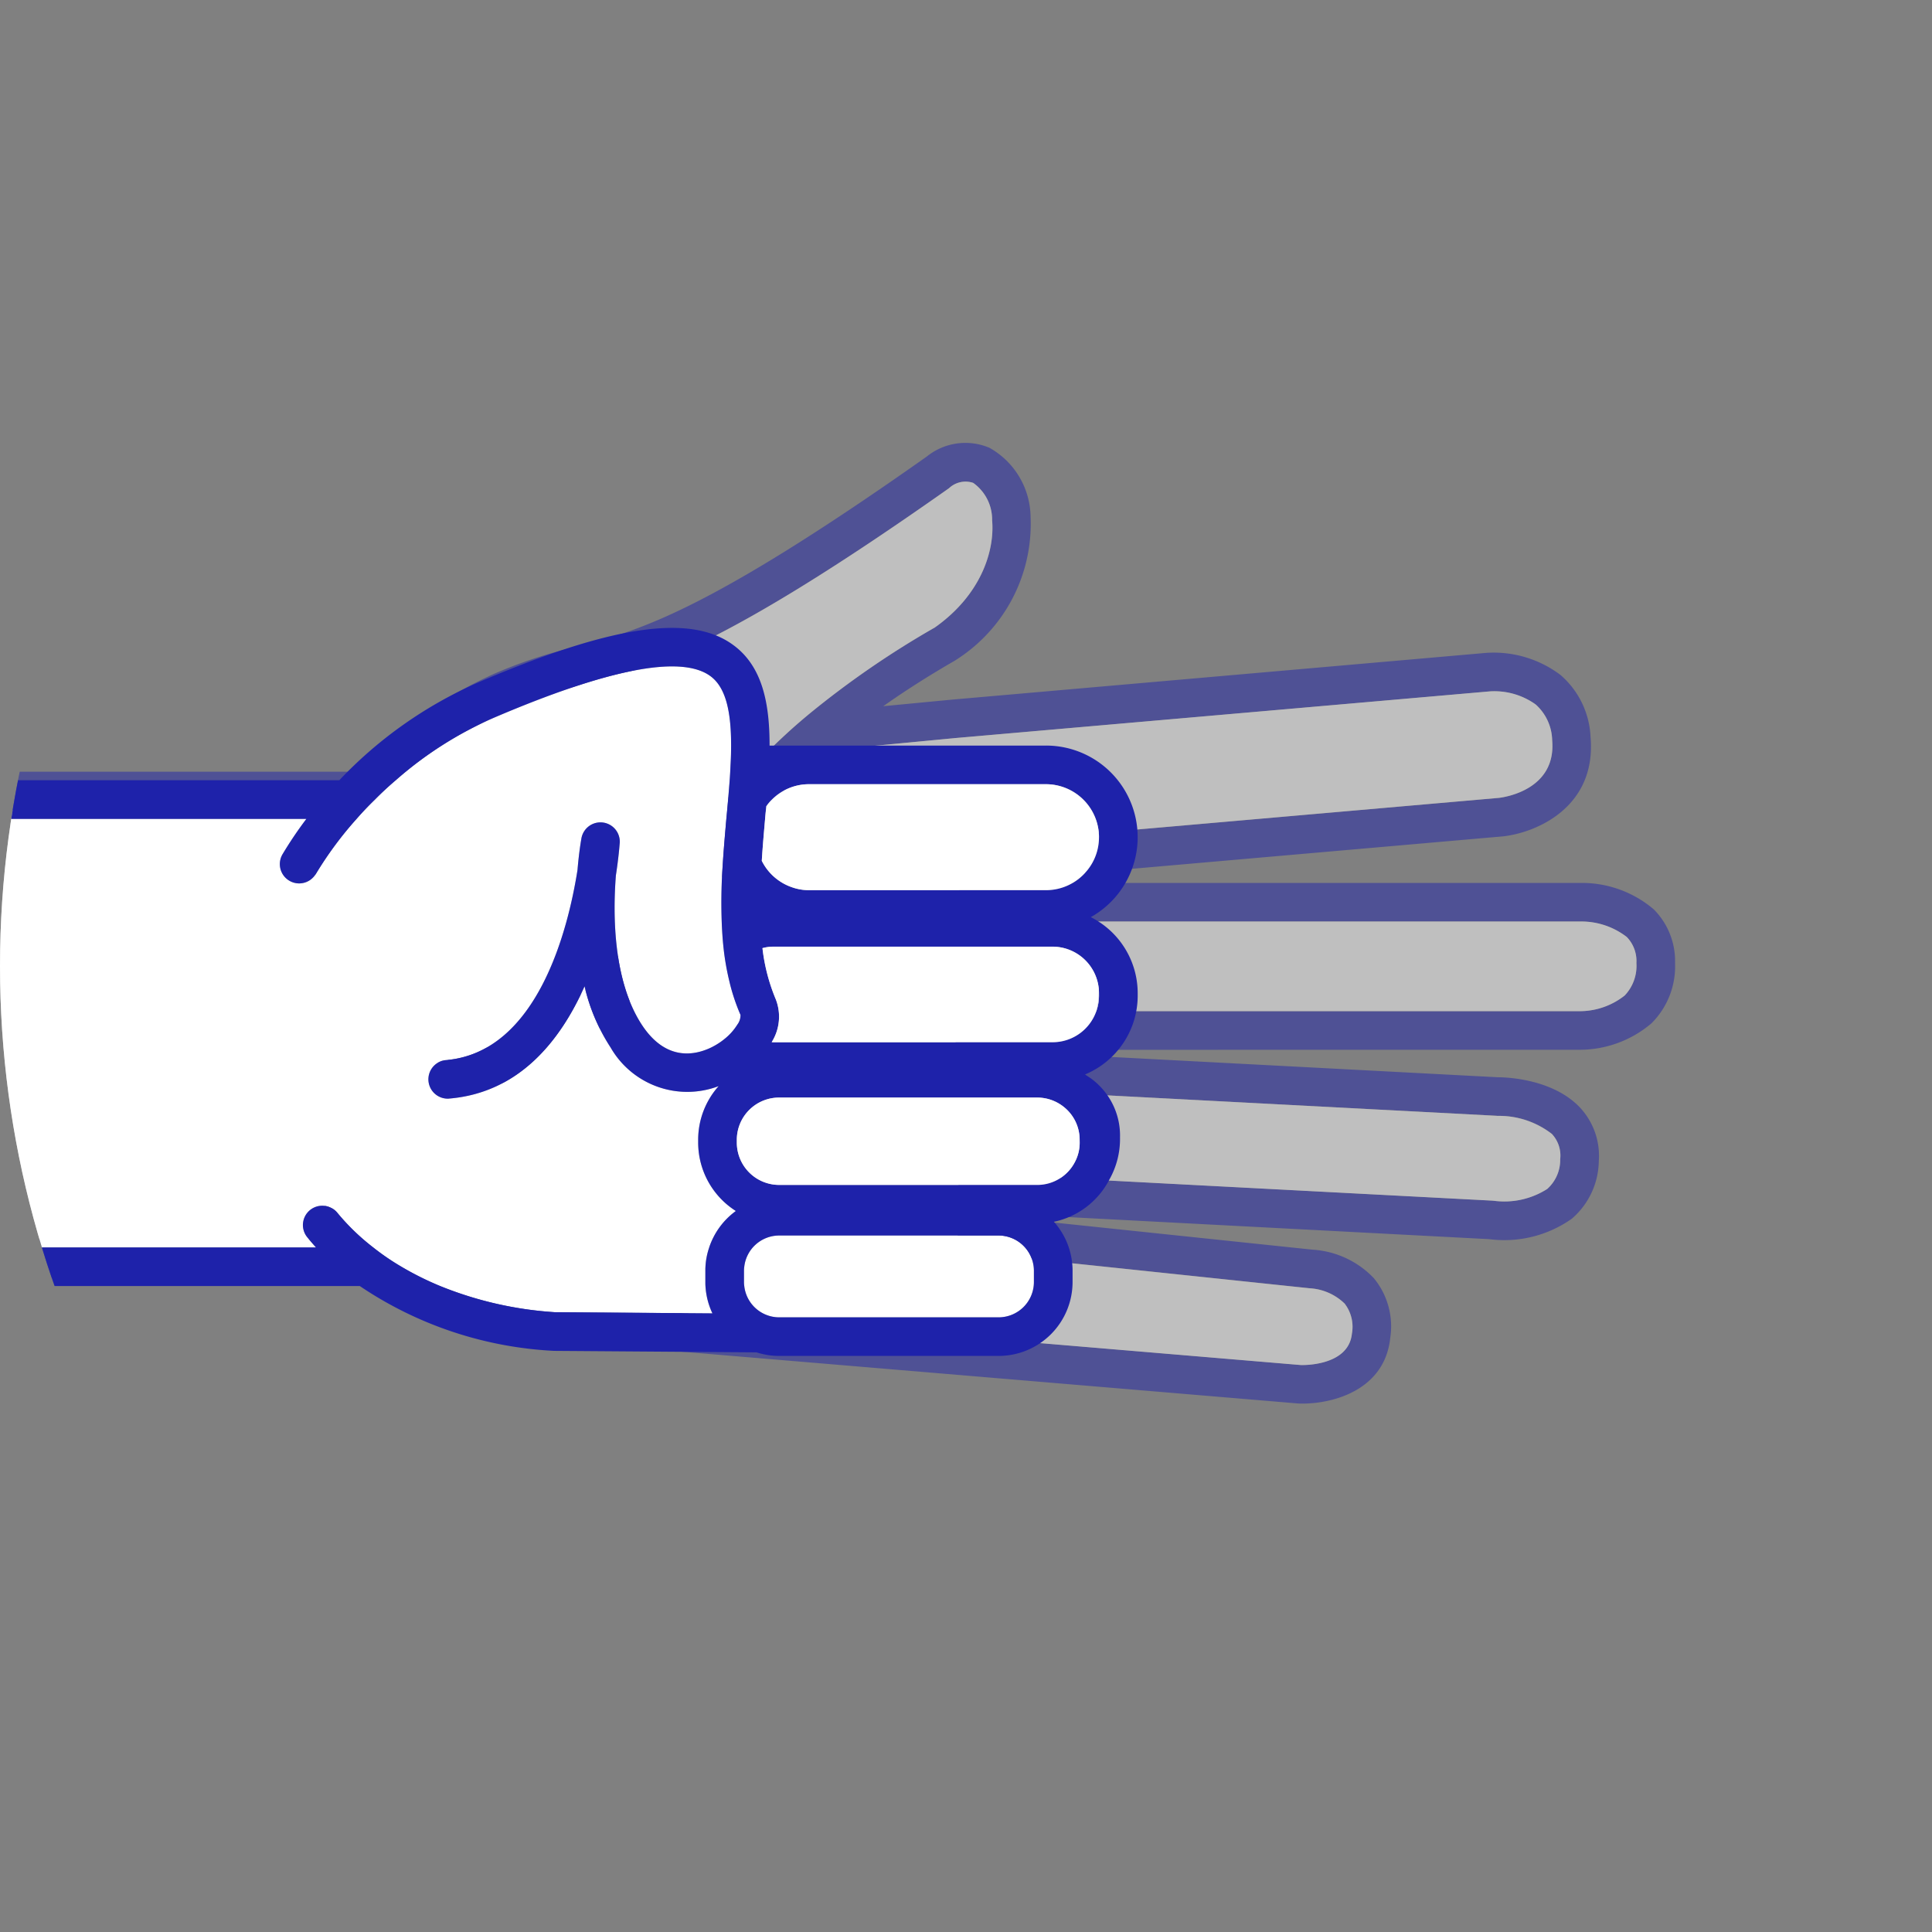 <svg id="Component_174_7" data-name="Component 174 – 7" xmlns="http://www.w3.org/2000/svg" xmlns:xlink="http://www.w3.org/1999/xlink" width="130" height="130" viewBox="0 0 130 130">
  <rect x="0" y="0" width="130" height="130" fill="#808080" stroke="none"/>
  <defs>
    <clipPath id="clip-path">
      <circle id="Ellipse_450" data-name="Ellipse 450" cx="65" cy="65" r="65" transform="translate(0)" fill="#cbecf1" stroke="#66c9d7" stroke-width="6"/>
    </clipPath>
    <clipPath id="clip-path-2">
      <circle id="Ellipse_449" data-name="Ellipse 449" cx="65" cy="65" r="65" fill="#cbecf1" stroke="#66c9d7" stroke-width="6"/>
    </clipPath>
  </defs>
  <g id="Mask_Group_58" data-name="Mask Group 58" opacity="0.497" clip-path="url(#clip-path)">
    <g id="Group_2218" data-name="Group 2218" transform="translate(-3.25 29.792)">
      <g id="Group_2216" data-name="Group 2216" transform="translate(0 0)">
        <path id="Path_2867" data-name="Path 2867" d="M202.871,833.248a7.458,7.458,0,0,0,4.934-1.781,5.414,5.414,0,0,0,1.586-4.056,4.934,4.934,0,0,0-1.43-3.607,7.456,7.456,0,0,0-4.94-1.781H163.988c.085-.072.176-.136.267-.2l33.534-2.932c2.23-.234,6.331-1.943,5.915-6.7a5.851,5.851,0,0,0-2.028-4.166,7.455,7.455,0,0,0-4.992-1.482l-35.952,3.146-4.622.442q2.252-1.589,4.823-3.068c.033-.02.065-.046.1-.065a10.84,10.84,0,0,0,4.992-9.614,5.406,5.406,0,0,0-2.769-4.641,4.135,4.135,0,0,0-4.219.592c-15.041,10.621-19.578,11.778-23.582,12.792a32.118,32.118,0,0,0-5.558,1.839,30.075,30.075,0,0,0-9.276,6.572H94.73a1.3,1.3,0,0,0-1.3,1.3v31.434a1.3,1.3,0,0,0,1.3,1.3h27.248a25.567,25.567,0,0,0,13.007,4.355l49.036,4.121c.1.007.208.007.318.007,2.041,0,5.519-.9,5.889-4.427a5.1,5.1,0,0,0-1.112-4.017A6.213,6.213,0,0,0,185,846.7l-21.561-2.262c-.065-.071-.13-.143-.182-.208l33.631,1.762a7.867,7.867,0,0,0,5.551-1.372,5.206,5.206,0,0,0,1.82-3.867,4.767,4.767,0,0,0-1.281-3.633c-1.846-1.931-4.979-2.022-5.512-2.022l-33.917-1.781-.039-.059v-.006Zm-40.768,2.32a1.292,1.292,0,0,0,.78.312l34.489,1.807a.218.218,0,0,0,.065.007h.033a5.8,5.8,0,0,1,3.633,1.215,2.131,2.131,0,0,1,.559,1.7,2.617,2.617,0,0,1-.871,2,5.352,5.352,0,0,1-3.614.793c-.033,0-.072-.006-.1-.006l-34.489-1.807a1.239,1.239,0,0,0-.793.221,2.937,2.937,0,0,0-1.339,2.242,4.013,4.013,0,0,0,1.541,2.6,1.259,1.259,0,0,0,.728.318l22.048,2.321a.293.293,0,0,1,.072.006,3.672,3.672,0,0,1,2.314,1.027,2.563,2.563,0,0,1,.488,2.034c-.234,2.2-3.367,2.106-3.445,2.1l-49.03-4.121a.339.339,0,0,0-.085-.007,24.265,24.265,0,0,1-7.7-1.755,20.856,20.856,0,0,1-2.62-1.3,17.094,17.094,0,0,1-1.911-1.3,15.562,15.562,0,0,1-2.314-2.229,1.335,1.335,0,0,0-.429-.338,1.3,1.3,0,0,0-1.56,2.008c.163.189.325.377.494.559H96.03V817.141h22.36a23.986,23.986,0,0,0-1.606,2.36,1.3,1.3,0,0,0,1.853,1.735,1.318,1.318,0,0,0,.377-.4,24.173,24.173,0,0,1,2.75-3.692c.4-.442.813-.878,1.241-1.3.455-.455.93-.884,1.417-1.3a26.887,26.887,0,0,1,6.533-4.193,29.083,29.083,0,0,1,5.142-1.7c4.219-1.073,9-2.294,24.44-13.189a1.618,1.618,0,0,1,1.625-.357,3.033,3.033,0,0,1,1.274,2.516c.182,2.041-.735,5.012-3.855,7.215a61.393,61.393,0,0,0-8.4,5.772c-.566.468-1.131.956-1.677,1.463-.507.468-1.007.949-1.482,1.45-.332.332-.644.676-.949,1.021-.377.422-.741.858-1.079,1.3s-.65.858-.942,1.3c-.007.006-.013.02-.02.026-.4.585-.832,1.281-1.313,2.048-3.178,5.063-8.5,13.527-15.945,14.151a1.21,1.21,0,0,0-.624.227,1.263,1.263,0,0,0-.559,1.177,1.3,1.3,0,0,0,1.293,1.189h.111c8.743-.734,14.489-9.886,17.927-15.359.468-.748.891-1.424,1.274-2,.319-.481.683-.969,1.079-1.463.351-.429.728-.865,1.131-1.3s.832-.871,1.287-1.3c.494-.481,1.014-.956,1.566-1.43l8.71-.832,35.952-3.139a4.771,4.771,0,0,1,3.094.884,3.328,3.328,0,0,1,1.105,2.4c.292,3.334-3.2,3.835-3.575,3.88l-33.826,2.958a1.32,1.32,0,0,0-.54.176c-.942.546-2.061,1.437-2.061,2.561a3.365,3.365,0,0,0,1.365,2.334,1.289,1.289,0,0,0,.819.292H203.04a5,5,0,0,1,3.1,1.04,2.319,2.319,0,0,1,.65,1.748,2.885,2.885,0,0,1-.786,2.184,4.876,4.876,0,0,1-3.094,1.053H162.857a1.314,1.314,0,0,0-.929.39,3.558,3.558,0,0,0-1.034,2.242A3.32,3.32,0,0,0,162.1,835.568Z" transform="translate(-93.43 -792.404)" fill="#1e22aa"/>
      </g>
      <g id="Group_2217" data-name="Group 2217" transform="translate(2.6 2.602)">
        <path id="Path_2868" data-name="Path 2868" d="M208.19,828.811A2.885,2.885,0,0,1,207.4,831a4.876,4.876,0,0,1-3.094,1.053H164.257a1.314,1.314,0,0,0-.929.39,3.558,3.558,0,0,0-1.034,2.242,3.32,3.32,0,0,0,1.209,2.288,1.292,1.292,0,0,0,.78.312l34.489,1.807a.22.22,0,0,0,.065.007h.033a5.8,5.8,0,0,1,3.633,1.216,2.131,2.131,0,0,1,.559,1.7,2.617,2.617,0,0,1-.871,2,5.353,5.353,0,0,1-3.614.793c-.033,0-.072-.007-.1-.007l-34.489-1.807a1.239,1.239,0,0,0-.793.221,2.937,2.937,0,0,0-1.339,2.242,4.013,4.013,0,0,0,1.54,2.6,1.259,1.259,0,0,0,.728.318l22.048,2.321a.293.293,0,0,1,.071.006,3.672,3.672,0,0,1,2.314,1.027,2.563,2.563,0,0,1,.488,2.035c-.234,2.2-3.367,2.106-3.445,2.1l-49.03-4.121a.339.339,0,0,0-.085-.007,24.263,24.263,0,0,1-7.7-1.755,20.855,20.855,0,0,1-2.62-1.3,17.1,17.1,0,0,1-1.911-1.3,15.558,15.558,0,0,1-2.314-2.229,1.336,1.336,0,0,0-.429-.338,1.3,1.3,0,0,0-1.56,2.009c.163.188.325.377.494.559H97.43V818.541h22.36a23.976,23.976,0,0,0-1.605,2.36,1.3,1.3,0,0,0,1.853,1.735,1.317,1.317,0,0,0,.377-.4,24.175,24.175,0,0,1,2.75-3.692c.4-.442.813-.878,1.242-1.3.455-.455.93-.884,1.417-1.3a26.888,26.888,0,0,1,6.533-4.193,29.083,29.083,0,0,1,5.142-1.7c4.219-1.073,9-2.294,24.44-13.189a1.618,1.618,0,0,1,1.625-.358,3.033,3.033,0,0,1,1.274,2.516c.182,2.041-.735,5.012-3.855,7.215a61.387,61.387,0,0,0-8.4,5.772c-.566.468-1.131.956-1.677,1.463-.507.468-1.007.949-1.482,1.449-.332.332-.644.676-.949,1.021-.377.422-.741.858-1.079,1.3s-.65.858-.942,1.3c-.007.006-.013.019-.02.026-.4.585-.832,1.28-1.313,2.048-3.178,5.063-8.5,13.526-15.945,14.151a1.21,1.21,0,0,0-.624.227,1.263,1.263,0,0,0-.559,1.177,1.3,1.3,0,0,0,1.293,1.189h.111c8.743-.734,14.489-9.886,17.927-15.359.468-.748.891-1.424,1.274-2,.318-.481.682-.969,1.079-1.463.351-.429.728-.865,1.131-1.3s.832-.871,1.287-1.3c.494-.481,1.014-.956,1.566-1.43l8.71-.832,35.952-3.14a4.772,4.772,0,0,1,3.094.884,3.328,3.328,0,0,1,1.105,2.4c.292,3.335-3.2,3.835-3.575,3.881l-33.826,2.957a1.321,1.321,0,0,0-.54.176c-.942.546-2.061,1.437-2.061,2.561a3.365,3.365,0,0,0,1.365,2.333,1.289,1.289,0,0,0,.819.292H204.44a5,5,0,0,1,3.1,1.04A2.319,2.319,0,0,1,208.19,828.811Z" transform="translate(-97.43 -796.407)" fill="#fff"/>
      </g>
    </g>
  </g>
  <g id="Mask_Group_57" data-name="Mask Group 57" clip-path="url(#clip-path-2)">
    <g id="Group_2215" data-name="Group 2215" transform="translate(-4.332 42.25)">
      <g id="Group_2209" data-name="Group 2209" transform="translate(2.6 2.59)">
        <path id="Path_2858" data-name="Path 2858" d="M144.143,694.217c.182-1.176.24-1.969.253-2.106a1.3,1.3,0,0,0-2.581-.325c-.02.1-.156.884-.254,2.067-.611,3.874-2.652,12.272-8.853,12.792a1.21,1.21,0,0,0-.624.228,1.3,1.3,0,0,0,.734,2.366.672.672,0,0,0,.111-.006c4.674-.39,7.456-3.848,9.107-7.553a12.8,12.8,0,0,0,1.755,4.121,5.948,5.948,0,0,0,7.267,2.594,5.414,5.414,0,0,0-1.378,3.614v.189a5.458,5.458,0,0,0,2.535,4.6,4.976,4.976,0,0,0-1.794,2.45,4.754,4.754,0,0,0-.253,1.3c-.007.091-.007.182-.007.279v.754c0,.091,0,.182.007.266a4.956,4.956,0,0,0,.468,1.84l-10.608-.078a24.646,24.646,0,0,1-7.716-1.762,20.268,20.268,0,0,1-2.607-1.3,16.2,16.2,0,0,1-1.9-1.3,15.011,15.011,0,0,1-2.4-2.327,1.2,1.2,0,0,0-.429-.338,1.3,1.3,0,0,0-1.58,2c.189.227.383.455.579.669h-23V690.415h22.347a26.33,26.33,0,0,0-1.592,2.359,1.3,1.3,0,0,0,1.859,1.742,1.38,1.38,0,0,0,.371-.4,24.338,24.338,0,0,1,2.736-3.7c.39-.449.806-.884,1.235-1.3.449-.455.917-.891,1.4-1.3a25.23,25.23,0,0,1,6.559-4.186c7.722-3.309,12.636-4.264,14.612-2.827,1.092.793,1.4,2.522,1.4,4.68,0,.416-.013.852-.039,1.3q-.02.507-.059,1.033c-.007.091-.013.176-.02.267-.02.214-.033.429-.052.643-.013.13-.02.26-.033.39-.033.364-.065.734-.1,1.1l-.02.2c-.091,1.059-.189,2.145-.254,3.25a36.08,36.08,0,0,0-.046,3.932c.026.552.065,1.1.13,1.651v.006a17.421,17.421,0,0,0,.357,2.015,13.253,13.253,0,0,0,.767,2.333,1.043,1.043,0,0,1-.214.656,3.812,3.812,0,0,1-.884.982,4.6,4.6,0,0,1-.767.5,3.8,3.8,0,0,1-.364.169c-1.1.448-2.86.65-4.355-1.56C143.935,701.361,143.942,696.8,144.143,694.217Z" transform="translate(-100.97 -680.153)" fill="#fff"/>
      </g>
      <g id="Group_2210" data-name="Group 2210" transform="translate(78.098 24.214)">
        <path id="Path_2859" data-name="Path 2859" d="M217.3,713.784v.182A3.031,3.031,0,0,1,217.12,715a5.125,5.125,0,0,0,.169-1.365c0-.071,0-.143-.007-.214A3.32,3.32,0,0,1,217.3,713.784Z" transform="translate(-217.12 -713.42)" fill="#1e22aa"/>
      </g>
      <g id="Group_2211" data-name="Group 2211" transform="translate(54.392 40.886)">
        <path id="Path_2860" data-name="Path 2860" d="M200.157,741.449v.754a2.377,2.377,0,0,1-2.372,2.372H183.023a2.366,2.366,0,0,1-2.353-2.106,1.775,1.775,0,0,1-.02-.266v-.754a1.955,1.955,0,0,1,.02-.28,2.368,2.368,0,0,1,2.353-2.1h14.762A2.379,2.379,0,0,1,200.157,741.449Z" transform="translate(-180.65 -739.07)" fill="#fff"/>
      </g>
      <g id="Group_2212" data-name="Group 2212" transform="translate(0 0)">
        <path id="Path_2861" data-name="Path 2861" d="M174.7,695.63a6.165,6.165,0,0,0-3.016-11.544h-18.6c.007-2.906-.507-5.369-2.47-6.786-2.88-2.093-8.171-1.306-17.16,2.548a28.789,28.789,0,0,0-9.321,6.571H98.27a1.3,1.3,0,0,0-1.3,1.3v31.434a1.3,1.3,0,0,0,1.3,1.3h27.242a25.627,25.627,0,0,0,13.078,4.362l13.618.1a4.943,4.943,0,0,0,1.527.24H168.5a4.977,4.977,0,0,0,4.973-4.972v-.754a4.954,4.954,0,0,0-1.255-3.3,5.461,5.461,0,0,0,3.738-2.854,5.559,5.559,0,0,0,.709-2.821,4.742,4.742,0,0,0-1.469-3.562,4.221,4.221,0,0,0-.78-.6.613.613,0,0,0-.117-.078h.013a5.738,5.738,0,0,0,3.543-5.291v-.182A5.734,5.734,0,0,0,174.7,695.63Zm-21.918-6.578v-.032c.026-.28.052-.566.078-.845a2.844,2.844,0,0,1,.383-.455,3.526,3.526,0,0,1,2.509-1.033h15.932a3.56,3.56,0,0,1,2.756,5.824.006.006,0,0,1-.007.006,3.553,3.553,0,0,1-2.75,1.3H155.75a3.443,3.443,0,0,1-1.189-.208,3.55,3.55,0,0,1-2-1.768C152.617,690.9,152.7,689.962,152.779,689.052Zm-3.757,28.8a4.756,4.756,0,0,0-.253,1.3c-.007.091-.007.182-.007.279v.754c0,.091,0,.182.007.266a4.956,4.956,0,0,0,.468,1.839l-10.608-.078a24.647,24.647,0,0,1-7.715-1.762,20.267,20.267,0,0,1-2.607-1.3,16.193,16.193,0,0,1-1.9-1.3A15.011,15.011,0,0,1,124,715.527a1.194,1.194,0,0,0-.429-.338,1.3,1.3,0,0,0-1.579,2c.188.227.383.455.578.669h-23V689.02h22.347a26.328,26.328,0,0,0-1.593,2.359,1.3,1.3,0,0,0,1.859,1.742,1.38,1.38,0,0,0,.37-.4,24.345,24.345,0,0,1,2.737-3.7c.39-.449.806-.884,1.235-1.3.449-.455.917-.891,1.4-1.3a25.23,25.23,0,0,1,6.559-4.186c7.722-3.309,12.636-4.264,14.612-2.827,1.092.793,1.4,2.522,1.4,4.68,0,.416-.013.852-.039,1.3q-.02.507-.059,1.033c-.007.091-.013.176-.02.267-.02.214-.033.429-.052.643-.013.13-.02.26-.033.39-.033.364-.065.734-.1,1.1l-.019.2c-.091,1.059-.189,2.145-.254,3.25a36.08,36.08,0,0,0-.046,3.932c.026.552.065,1.1.13,1.651v.006a17.418,17.418,0,0,0,.357,2.015,13.255,13.255,0,0,0,.767,2.333,1.043,1.043,0,0,1-.215.656,3.813,3.813,0,0,1-.884.982,4.6,4.6,0,0,1-.767.5,3.8,3.8,0,0,1-.364.169c-1.105.448-2.86.65-4.355-1.56-2.009-2.99-2-7.547-1.8-10.133.182-1.177.24-1.969.253-2.106a1.3,1.3,0,0,0-2.581-.325c-.02.1-.156.884-.254,2.067-.611,3.874-2.652,12.272-8.853,12.792a1.21,1.21,0,0,0-.624.228,1.3,1.3,0,0,0,.734,2.366.672.672,0,0,0,.111-.006c4.674-.39,7.456-3.848,9.107-7.553a12.8,12.8,0,0,0,1.755,4.121A5.948,5.948,0,0,0,149.659,707a5.414,5.414,0,0,0-1.378,3.614v.189a5.458,5.458,0,0,0,2.535,4.6A4.977,4.977,0,0,0,149.022,717.854Zm21.847,2.334a2.377,2.377,0,0,1-2.372,2.372H153.735a2.366,2.366,0,0,1-2.353-2.106,1.775,1.775,0,0,1-.019-.266v-.754a1.954,1.954,0,0,1,.019-.279,2.367,2.367,0,0,1,2.353-2.1H168.5a2.379,2.379,0,0,1,2.372,2.379Zm3.081-9.386a2.748,2.748,0,0,1-.318,1.3,2.844,2.844,0,0,1-2.529,1.547H153.728a2.85,2.85,0,0,1-2.847-2.847v-.189a2.845,2.845,0,0,1,2.847-2.841H171.1a2.857,2.857,0,0,1,1.807.65,2.816,2.816,0,0,1,1.04,2.19Zm1.3-9.874a3.031,3.031,0,0,1-.182,1.033,3.117,3.117,0,0,1-2.938,2.087H153.351a.791.791,0,0,1-.124-.006,3.218,3.218,0,0,0,.279-2.873,12.594,12.594,0,0,1-.9-3.452,2.792,2.792,0,0,1,.741-.1H172.13a3.133,3.133,0,0,1,3.1,2.763,3.317,3.317,0,0,1,.02.364Z" transform="translate(-96.97 -676.168)" fill="#1e22aa"/>
        <path id="Path_2862" data-name="Path 2862" d="M215.943,722.4h-.013a.607.607,0,0,1,.117.078A.54.54,0,0,0,215.943,722.4Z" transform="translate(-138.606 -692.349)" fill="#1e22aa"/>
        <path id="Path_2863" data-name="Path 2863" d="M202.979,727.631v.189a2.748,2.748,0,0,1-.319,1.3,2.844,2.844,0,0,1-2.528,1.547H182.757a2.85,2.85,0,0,1-2.847-2.847v-.189a2.845,2.845,0,0,1,2.847-2.841h17.375a2.857,2.857,0,0,1,1.807.65A2.816,2.816,0,0,1,202.979,727.631Z" transform="translate(-125.999 -693.186)" fill="#fff"/>
      </g>
      <g id="Group_2213" data-name="Group 2213" transform="translate(55.64 21.451)">
        <path id="Path_2864" data-name="Path 2864" d="M205.2,712.147a5.126,5.126,0,0,1-.169,1.365,3.117,3.117,0,0,1-2.938,2.087H183.311a.783.783,0,0,1-.123-.007,3.218,3.218,0,0,0,.279-2.873,12.6,12.6,0,0,1-.9-3.451,2.789,2.789,0,0,1,.741-.1H202.09a3.133,3.133,0,0,1,3.1,2.762C205.2,712,205.2,712.076,205.2,712.147Z" transform="translate(-182.57 -709.17)" fill="#fff"/>
        <path id="Path_2865" data-name="Path 2865" d="M217.283,713.42c.007.072.007.143.007.214A5.125,5.125,0,0,1,217.12,715a3.031,3.031,0,0,0,.182-1.033v-.182A3.32,3.32,0,0,0,217.283,713.42Z" transform="translate(-194.662 -710.658)" fill="#fff"/>
      </g>
      <g id="Group_2214" data-name="Group 2214" transform="translate(55.588 10.518)">
        <path id="Path_2866" data-name="Path 2866" d="M205.182,695.919a3.521,3.521,0,0,1-.812,2.255.006.006,0,0,1-.007.006,3.553,3.553,0,0,1-2.749,1.3H185.682a3.442,3.442,0,0,1-1.189-.208,3.551,3.551,0,0,1-2-1.768c.059-.943.143-1.878.221-2.789v-.032c.026-.28.052-.566.078-.845a2.842,2.842,0,0,1,.383-.455,3.526,3.526,0,0,1,2.509-1.034h15.932a3.588,3.588,0,0,1,3.568,3.569Z" transform="translate(-182.49 -692.35)" fill="#fff"/>
      </g>
    </g>
  </g>
</svg>
